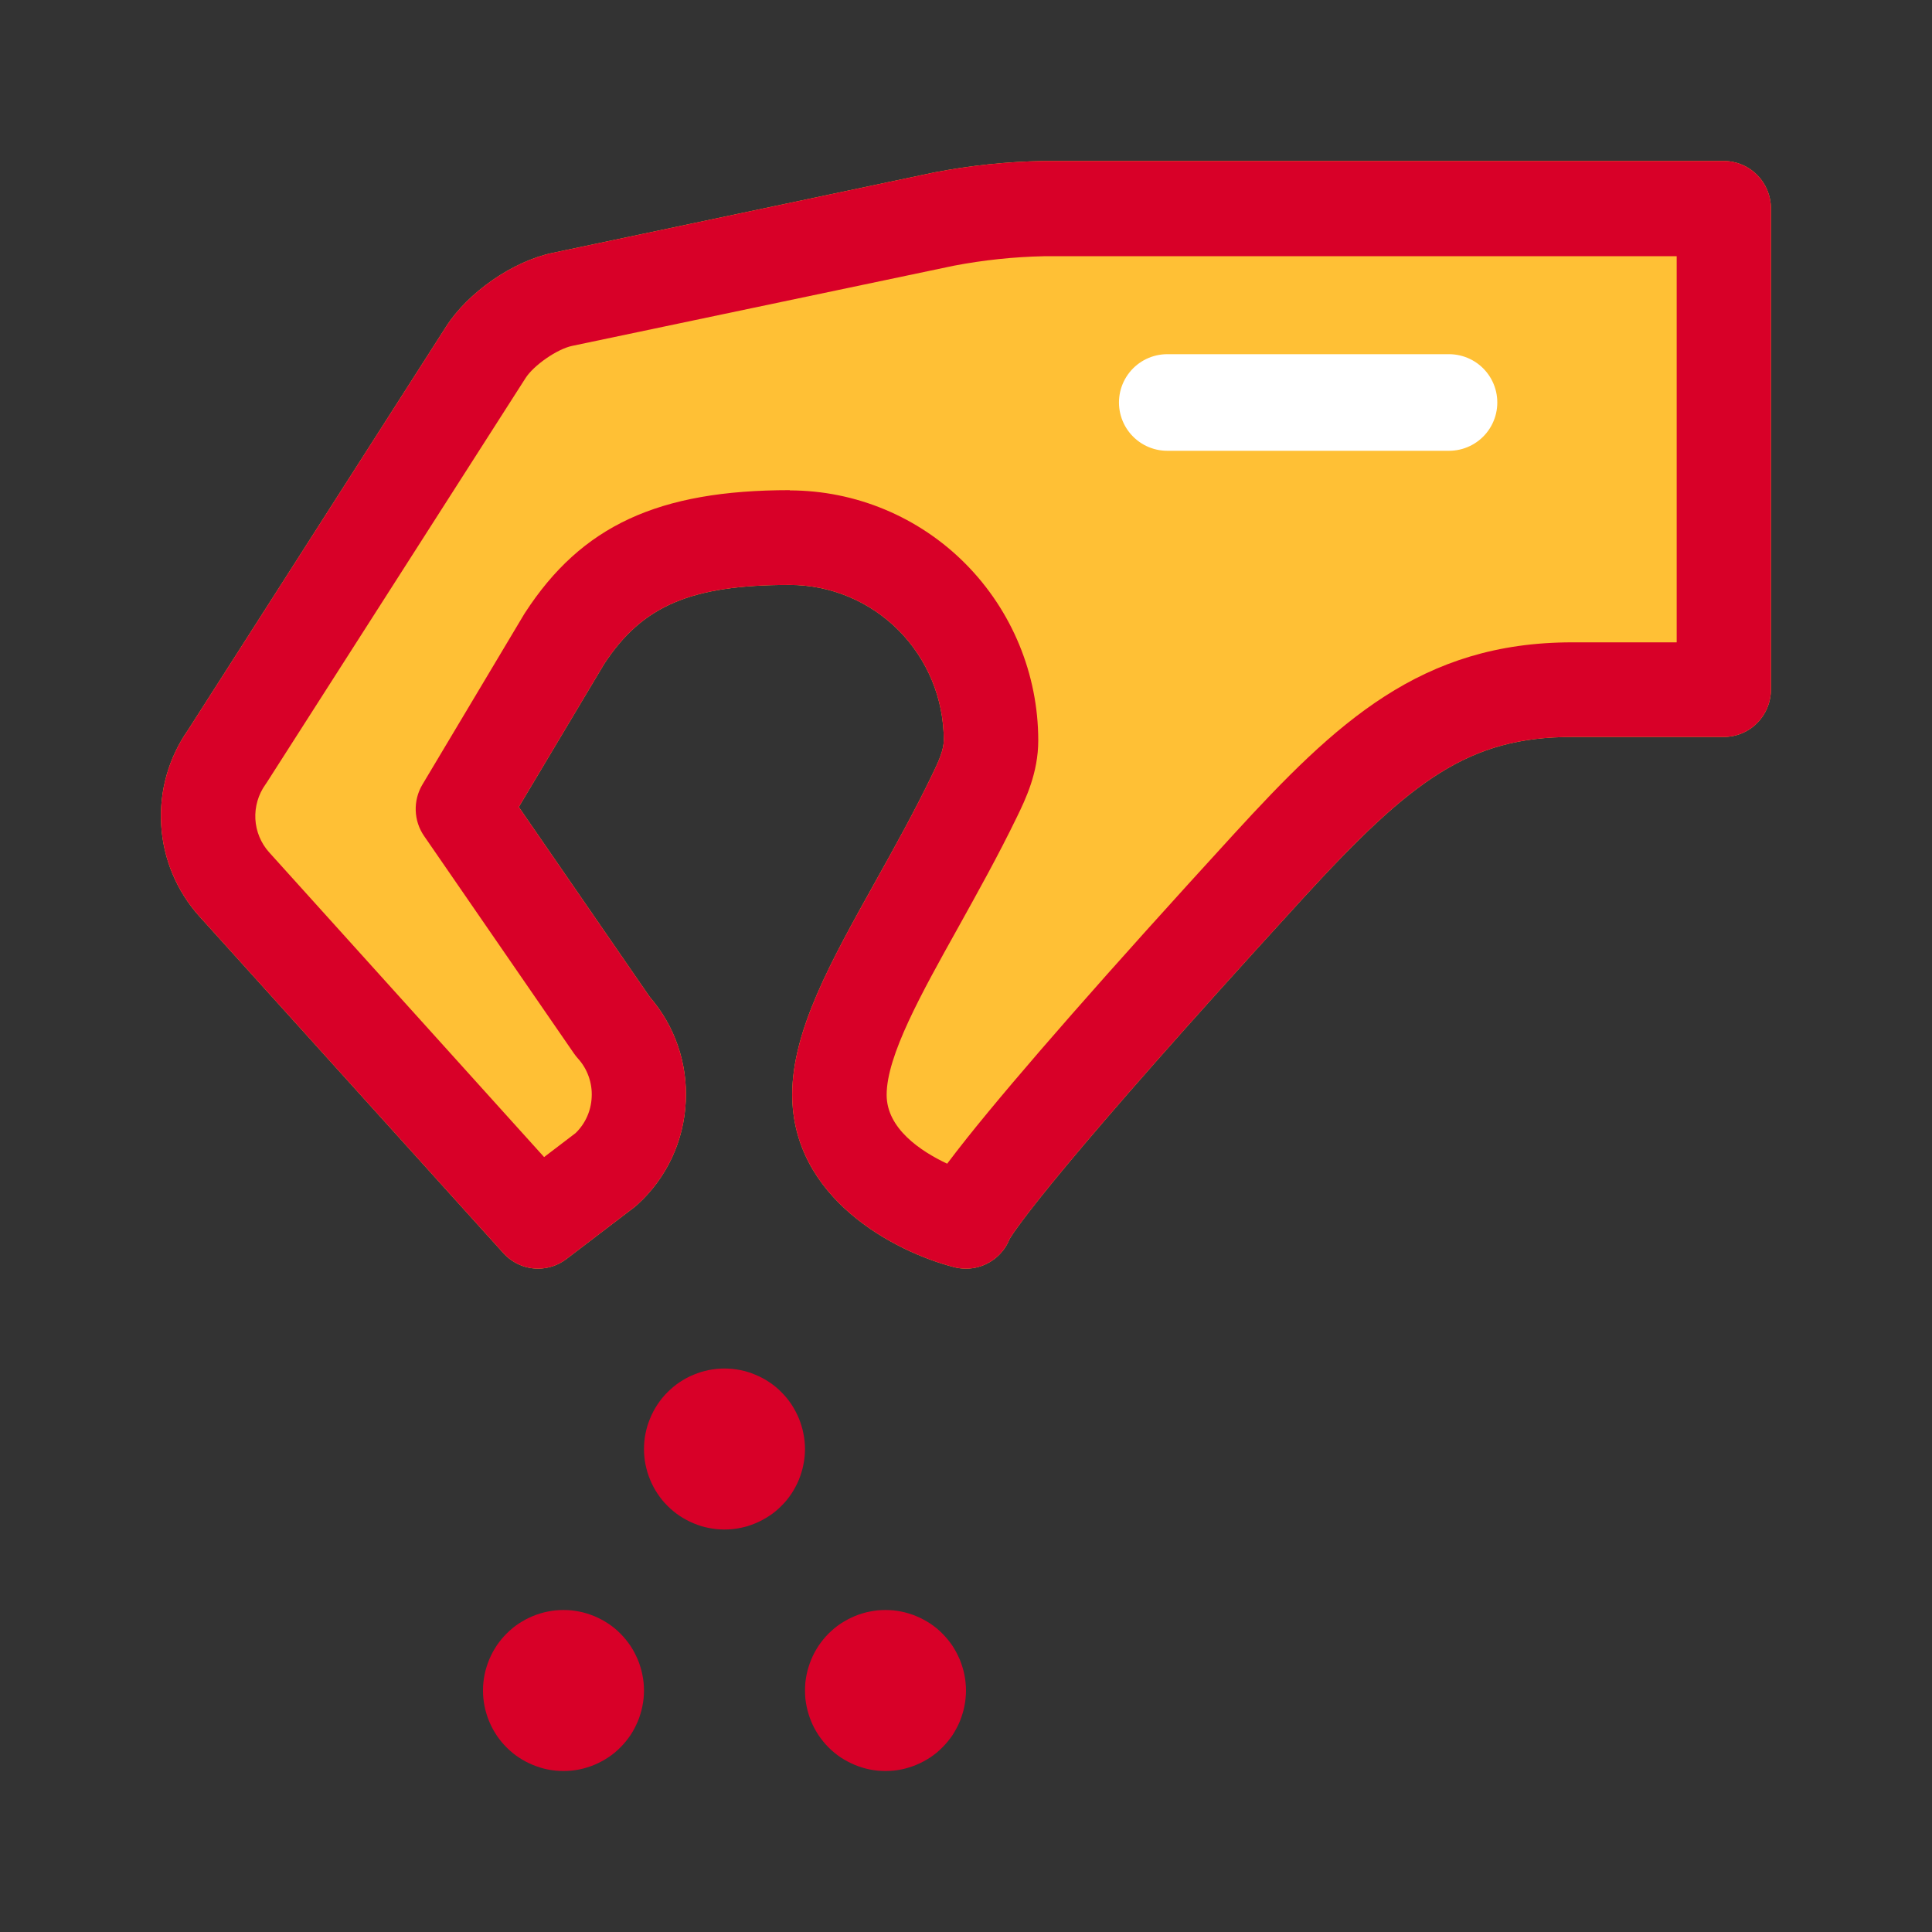 <svg width="40" height="40" viewBox="0 0 40 40" fill="none" xmlns="http://www.w3.org/2000/svg">
<rect x="0" y="0" width="40" height="40" fill="#333333" stroke="none"/>
<path d="M10.748 26.182C10.873 26.238 11.007 26.266 11.144 26.266C11.357 26.265 11.564 26.193 11.733 26.062L13.135 24.993C13.156 24.975 13.178 24.957 13.2 24.937C13.498 24.666 13.74 24.337 13.911 23.972C14.082 23.606 14.18 23.209 14.198 22.805C14.238 22.013 13.97 21.237 13.452 20.64L10.741 16.708L12.508 13.748C13.3 12.538 14.308 12.11 16.35 12.11C17.196 12.111 18.007 12.449 18.605 13.051C19.203 13.653 19.539 14.469 19.54 15.32C19.54 15.527 19.436 15.759 19.299 16.041C18.929 16.808 18.523 17.537 18.13 18.241L18.127 18.247L18.126 18.248C17.201 19.906 16.402 21.337 16.402 22.662C16.402 24.804 18.512 25.916 19.757 26.236C19.899 26.272 20.047 26.276 20.191 26.247C20.335 26.218 20.47 26.156 20.587 26.067C20.729 25.96 20.838 25.815 20.904 25.65C21.027 25.444 21.873 24.18 26.967 18.61C29.229 16.137 30.415 15.258 32.55 15.258H35.69C35.949 15.258 36.197 15.155 36.38 14.97C36.563 14.786 36.666 14.536 36.666 14.275V4.316C36.666 4.056 36.563 3.806 36.38 3.621C36.197 3.437 35.949 3.333 35.69 3.333H21.609C20.85 3.346 20.093 3.425 19.348 3.569L11.439 5.236C10.617 5.409 9.69 6.051 9.235 6.763L3.895 15.11C3.492 15.684 3.295 16.378 3.337 17.079C3.378 17.78 3.656 18.446 4.123 18.967L10.42 25.943C10.512 26.045 10.623 26.126 10.748 26.182Z" fill="#FFC035"/>
<path d="M14.997 31.667C14.942 31.667 14.888 31.664 14.833 31.659C14.78 31.653 14.722 31.645 14.672 31.634C14.623 31.625 14.562 31.61 14.514 31.595C14.466 31.579 14.411 31.56 14.361 31.539C14.311 31.518 14.261 31.495 14.213 31.469C14.166 31.444 14.119 31.416 14.074 31.386C14.028 31.356 13.984 31.322 13.943 31.289C13.902 31.256 13.86 31.217 13.821 31.178C13.782 31.14 13.745 31.099 13.71 31.057C13.676 31.015 13.644 30.97 13.614 30.926C13.583 30.88 13.555 30.833 13.53 30.785C13.504 30.737 13.481 30.689 13.461 30.638C13.44 30.588 13.421 30.537 13.405 30.484C13.39 30.433 13.377 30.38 13.365 30.326C13.355 30.273 13.346 30.219 13.341 30.165C13.336 30.111 13.333 30.056 13.333 30.001C13.333 29.946 13.336 29.891 13.341 29.837C13.346 29.783 13.355 29.729 13.365 29.676C13.377 29.622 13.39 29.565 13.405 29.517C13.421 29.465 13.44 29.414 13.461 29.364C13.481 29.314 13.504 29.265 13.53 29.217C13.555 29.169 13.583 29.122 13.614 29.076C13.644 29.032 13.676 28.987 13.71 28.945C13.745 28.902 13.782 28.862 13.821 28.823C13.86 28.785 13.901 28.747 13.943 28.712C13.985 28.677 14.028 28.645 14.074 28.615C14.119 28.585 14.166 28.557 14.213 28.531C14.261 28.504 14.311 28.483 14.361 28.462C14.411 28.441 14.463 28.423 14.514 28.406C14.565 28.39 14.619 28.378 14.672 28.366C14.726 28.355 14.783 28.348 14.833 28.342C14.944 28.331 15.055 28.331 15.166 28.342C15.22 28.348 15.277 28.356 15.328 28.366C15.379 28.376 15.433 28.391 15.485 28.406C15.537 28.422 15.588 28.441 15.638 28.462C15.688 28.483 15.738 28.506 15.785 28.531C15.833 28.555 15.881 28.585 15.925 28.615C15.971 28.645 16.015 28.677 16.057 28.712C16.099 28.746 16.14 28.784 16.178 28.823C16.217 28.862 16.254 28.902 16.289 28.945C16.323 28.987 16.356 29.032 16.386 29.076C16.416 29.122 16.444 29.169 16.469 29.217C16.494 29.265 16.518 29.314 16.539 29.364C16.559 29.414 16.578 29.466 16.593 29.517C16.61 29.569 16.623 29.622 16.633 29.676C16.644 29.729 16.652 29.783 16.658 29.837C16.663 29.891 16.666 29.946 16.667 30.001C16.666 30.056 16.663 30.111 16.658 30.165C16.652 30.219 16.644 30.273 16.633 30.326C16.623 30.38 16.61 30.432 16.593 30.484C16.578 30.536 16.559 30.588 16.539 30.638C16.519 30.688 16.495 30.737 16.469 30.785C16.444 30.833 16.416 30.88 16.386 30.926C16.356 30.97 16.323 31.015 16.289 31.057C16.254 31.099 16.217 31.14 16.178 31.178C16.14 31.217 16.099 31.254 16.057 31.289C16.015 31.325 15.97 31.356 15.925 31.386C15.88 31.416 15.833 31.444 15.785 31.469C15.738 31.495 15.688 31.518 15.638 31.539C15.588 31.56 15.537 31.578 15.485 31.595C15.433 31.611 15.381 31.623 15.328 31.634C15.274 31.646 15.217 31.653 15.166 31.659C15.11 31.664 15.053 31.667 14.997 31.667Z" fill="#D80028"/>
<path d="M11.664 36.667C11.609 36.667 11.554 36.664 11.5 36.659C11.447 36.653 11.389 36.645 11.339 36.635C11.289 36.624 11.228 36.61 11.181 36.594C11.133 36.579 11.078 36.56 11.028 36.539C10.978 36.518 10.928 36.495 10.88 36.469C10.832 36.444 10.786 36.416 10.741 36.386C10.695 36.356 10.651 36.324 10.61 36.289C10.566 36.255 10.527 36.217 10.488 36.178C10.449 36.139 10.412 36.099 10.377 36.056C10.342 36.014 10.31 35.969 10.28 35.925C10.25 35.879 10.222 35.832 10.196 35.784C10.171 35.736 10.148 35.688 10.127 35.637C10.106 35.587 10.088 35.535 10.072 35.483C10.056 35.432 10.043 35.379 10.032 35.325C10.021 35.272 10.013 35.218 10.008 35.164C10.002 35.11 10 35.055 10 35C10 34.945 10.002 34.89 10.008 34.836C10.013 34.782 10.021 34.728 10.032 34.675C10.043 34.621 10.056 34.564 10.072 34.517C10.088 34.465 10.106 34.413 10.127 34.363C10.148 34.313 10.171 34.264 10.196 34.216C10.222 34.168 10.25 34.121 10.28 34.075C10.31 34.031 10.342 33.986 10.377 33.944C10.412 33.901 10.449 33.861 10.488 33.822C10.527 33.784 10.566 33.746 10.61 33.711C10.651 33.676 10.695 33.644 10.741 33.614C10.786 33.585 10.832 33.557 10.88 33.531C10.928 33.505 10.978 33.482 11.028 33.461C11.078 33.44 11.129 33.422 11.181 33.406C11.233 33.389 11.286 33.377 11.339 33.366C11.392 33.355 11.45 33.347 11.5 33.341C11.61 33.331 11.722 33.331 11.832 33.341C11.887 33.347 11.943 33.356 11.994 33.366C12.045 33.376 12.105 33.39 12.152 33.406C12.198 33.421 12.255 33.44 12.305 33.461C12.354 33.482 12.404 33.505 12.452 33.531C12.5 33.556 12.547 33.584 12.592 33.614C12.637 33.644 12.681 33.676 12.724 33.711C12.766 33.745 12.807 33.783 12.845 33.822C12.883 33.861 12.921 33.901 12.955 33.944C12.99 33.986 13.023 34.031 13.053 34.075C13.083 34.121 13.111 34.168 13.136 34.216C13.161 34.264 13.184 34.313 13.206 34.363C13.227 34.413 13.245 34.465 13.26 34.517C13.277 34.569 13.29 34.621 13.3 34.675C13.311 34.728 13.319 34.782 13.325 34.836C13.33 34.89 13.333 34.945 13.333 35C13.333 35.055 13.33 35.11 13.325 35.164C13.319 35.218 13.311 35.272 13.3 35.325C13.29 35.379 13.277 35.431 13.26 35.483C13.245 35.535 13.227 35.587 13.206 35.637C13.184 35.687 13.161 35.736 13.136 35.784C13.111 35.832 13.083 35.879 13.053 35.925C13.023 35.969 12.99 36.014 12.955 36.056C12.921 36.099 12.883 36.139 12.845 36.178C12.807 36.216 12.766 36.254 12.724 36.289C12.681 36.324 12.637 36.356 12.592 36.386C12.547 36.416 12.5 36.444 12.452 36.469C12.404 36.495 12.356 36.518 12.305 36.539C12.254 36.56 12.204 36.578 12.152 36.594C12.1 36.611 12.047 36.623 11.994 36.635C11.941 36.646 11.883 36.653 11.832 36.659C11.776 36.664 11.72 36.667 11.664 36.667Z" fill="#D80028"/>
<path d="M18.331 36.667C18.276 36.667 18.221 36.664 18.167 36.659C18.113 36.653 18.056 36.645 18.006 36.635C17.956 36.624 17.895 36.61 17.847 36.594C17.8 36.579 17.744 36.56 17.694 36.539C17.645 36.518 17.595 36.495 17.547 36.469C17.499 36.444 17.453 36.416 17.407 36.386C17.362 36.356 17.318 36.324 17.276 36.289C17.234 36.255 17.193 36.217 17.154 36.178C17.116 36.139 17.078 36.099 17.044 36.056C17.009 36.014 16.977 35.969 16.947 35.925C16.917 35.879 16.889 35.832 16.863 35.784C16.837 35.736 16.814 35.688 16.794 35.637C16.773 35.587 16.755 35.535 16.739 35.483C16.723 35.432 16.71 35.379 16.699 35.325C16.688 35.272 16.68 35.218 16.674 35.164C16.669 35.11 16.667 35.055 16.667 35C16.667 34.945 16.669 34.89 16.674 34.836C16.68 34.782 16.688 34.728 16.699 34.675C16.71 34.621 16.723 34.564 16.739 34.517C16.755 34.465 16.773 34.413 16.794 34.363C16.814 34.313 16.837 34.264 16.863 34.216C16.889 34.168 16.917 34.121 16.947 34.075C16.977 34.031 17.009 33.986 17.044 33.944C17.078 33.901 17.116 33.861 17.154 33.822C17.193 33.784 17.234 33.746 17.276 33.711C17.318 33.676 17.362 33.644 17.407 33.614C17.452 33.585 17.499 33.557 17.547 33.531C17.595 33.505 17.645 33.482 17.694 33.461C17.744 33.44 17.796 33.422 17.847 33.406C17.898 33.389 17.953 33.377 18.006 33.366C18.059 33.355 18.117 33.347 18.167 33.341C18.277 33.331 18.389 33.331 18.499 33.341C18.553 33.347 18.61 33.356 18.661 33.366C18.712 33.376 18.766 33.39 18.818 33.406C18.87 33.421 18.922 33.44 18.971 33.461C19.021 33.482 19.071 33.505 19.119 33.531C19.167 33.556 19.213 33.584 19.259 33.614C19.304 33.644 19.348 33.676 19.39 33.711C19.433 33.745 19.474 33.783 19.511 33.822C19.55 33.861 19.587 33.901 19.622 33.944C19.656 33.986 19.69 34.031 19.72 34.075C19.75 34.121 19.777 34.168 19.803 34.216C19.828 34.264 19.851 34.313 19.873 34.363C19.893 34.413 19.911 34.465 19.927 34.517C19.944 34.569 19.957 34.621 19.967 34.675C19.978 34.728 19.986 34.782 19.991 34.836C19.997 34.89 20 34.945 20 35C20 35.055 19.997 35.11 19.991 35.164C19.986 35.218 19.978 35.272 19.967 35.325C19.957 35.379 19.944 35.431 19.927 35.483C19.911 35.535 19.893 35.587 19.873 35.637C19.853 35.687 19.828 35.736 19.803 35.784C19.777 35.832 19.75 35.879 19.72 35.925C19.69 35.969 19.656 36.014 19.622 36.056C19.587 36.099 19.55 36.139 19.511 36.178C19.474 36.216 19.433 36.254 19.39 36.289C19.348 36.324 19.304 36.356 19.259 36.386C19.213 36.416 19.167 36.444 19.119 36.469C19.071 36.495 19.021 36.518 18.971 36.539C18.922 36.56 18.87 36.578 18.818 36.594C18.766 36.611 18.714 36.623 18.661 36.635C18.608 36.646 18.55 36.653 18.499 36.659C18.443 36.664 18.387 36.667 18.331 36.667Z" fill="#D80028"/>
<path d="M11.144 26.266C11.007 26.266 10.873 26.238 10.748 26.182C10.623 26.126 10.512 26.045 10.42 25.943L4.123 18.967C3.656 18.446 3.378 17.78 3.337 17.079C3.295 16.378 3.492 15.684 3.895 15.11L9.235 6.763C9.69 6.051 10.617 5.409 11.439 5.236L19.348 3.569C20.093 3.425 20.85 3.346 21.609 3.333H35.69C35.949 3.333 36.197 3.437 36.38 3.621C36.563 3.806 36.666 4.056 36.666 4.316V14.275C36.666 14.536 36.563 14.786 36.38 14.97C36.197 15.155 35.949 15.258 35.69 15.258H32.55C30.415 15.258 29.229 16.137 26.967 18.61C21.873 24.18 21.027 25.444 20.904 25.65C20.838 25.815 20.729 25.96 20.587 26.067C20.47 26.156 20.335 26.218 20.191 26.247C20.047 26.276 19.899 26.272 19.757 26.236C18.512 25.916 16.402 24.804 16.402 22.662C16.402 21.337 17.201 19.905 18.127 18.247C18.521 17.54 18.928 16.81 19.299 16.041C19.436 15.759 19.54 15.527 19.54 15.32C19.539 14.469 19.203 13.653 18.605 13.051C18.007 12.449 17.196 12.111 16.35 12.11C14.308 12.11 13.3 12.538 12.508 13.748L10.741 16.708L13.452 20.64C13.97 21.237 14.238 22.013 14.198 22.805C14.18 23.209 14.082 23.606 13.911 23.972C13.74 24.337 13.498 24.666 13.2 24.937C13.178 24.957 13.156 24.975 13.135 24.993L11.733 26.062C11.564 26.193 11.357 26.265 11.144 26.266ZM16.352 10.153C17.716 10.155 19.024 10.701 19.988 11.671C20.952 12.642 21.495 13.957 21.496 15.33C21.496 16.003 21.232 16.548 21.057 16.909C20.66 17.728 20.238 18.481 19.831 19.215C19.073 20.573 18.357 21.857 18.357 22.668C18.357 23.366 19.062 23.835 19.61 24.093C19.724 23.94 19.861 23.765 20.023 23.56C21.077 22.239 22.93 20.127 25.531 17.285C27.667 14.951 29.421 13.299 32.551 13.299H34.714V5.305H21.611C20.987 5.318 20.364 5.384 19.75 5.501L11.842 7.162C11.535 7.227 11.049 7.563 10.88 7.829L5.526 16.197L5.495 16.243C5.347 16.45 5.274 16.702 5.287 16.957C5.301 17.213 5.401 17.455 5.571 17.645L11.265 23.956L11.916 23.46C12.119 23.264 12.238 22.997 12.25 22.715C12.258 22.568 12.236 22.422 12.187 22.285C12.138 22.147 12.062 22.02 11.964 21.913C11.935 21.881 11.909 21.847 11.884 21.812L8.78 17.308C8.673 17.153 8.613 16.97 8.607 16.781C8.601 16.592 8.649 16.405 8.746 16.243L10.849 12.721C10.855 12.71 10.862 12.7 10.869 12.689C12.04 10.884 13.63 10.148 16.352 10.148L16.352 10.153Z" fill="#D80028"/>
<path d="M30 8.333L24.167 8.333" stroke="white" stroke-width="2" stroke-linecap="round"/>
</svg>
